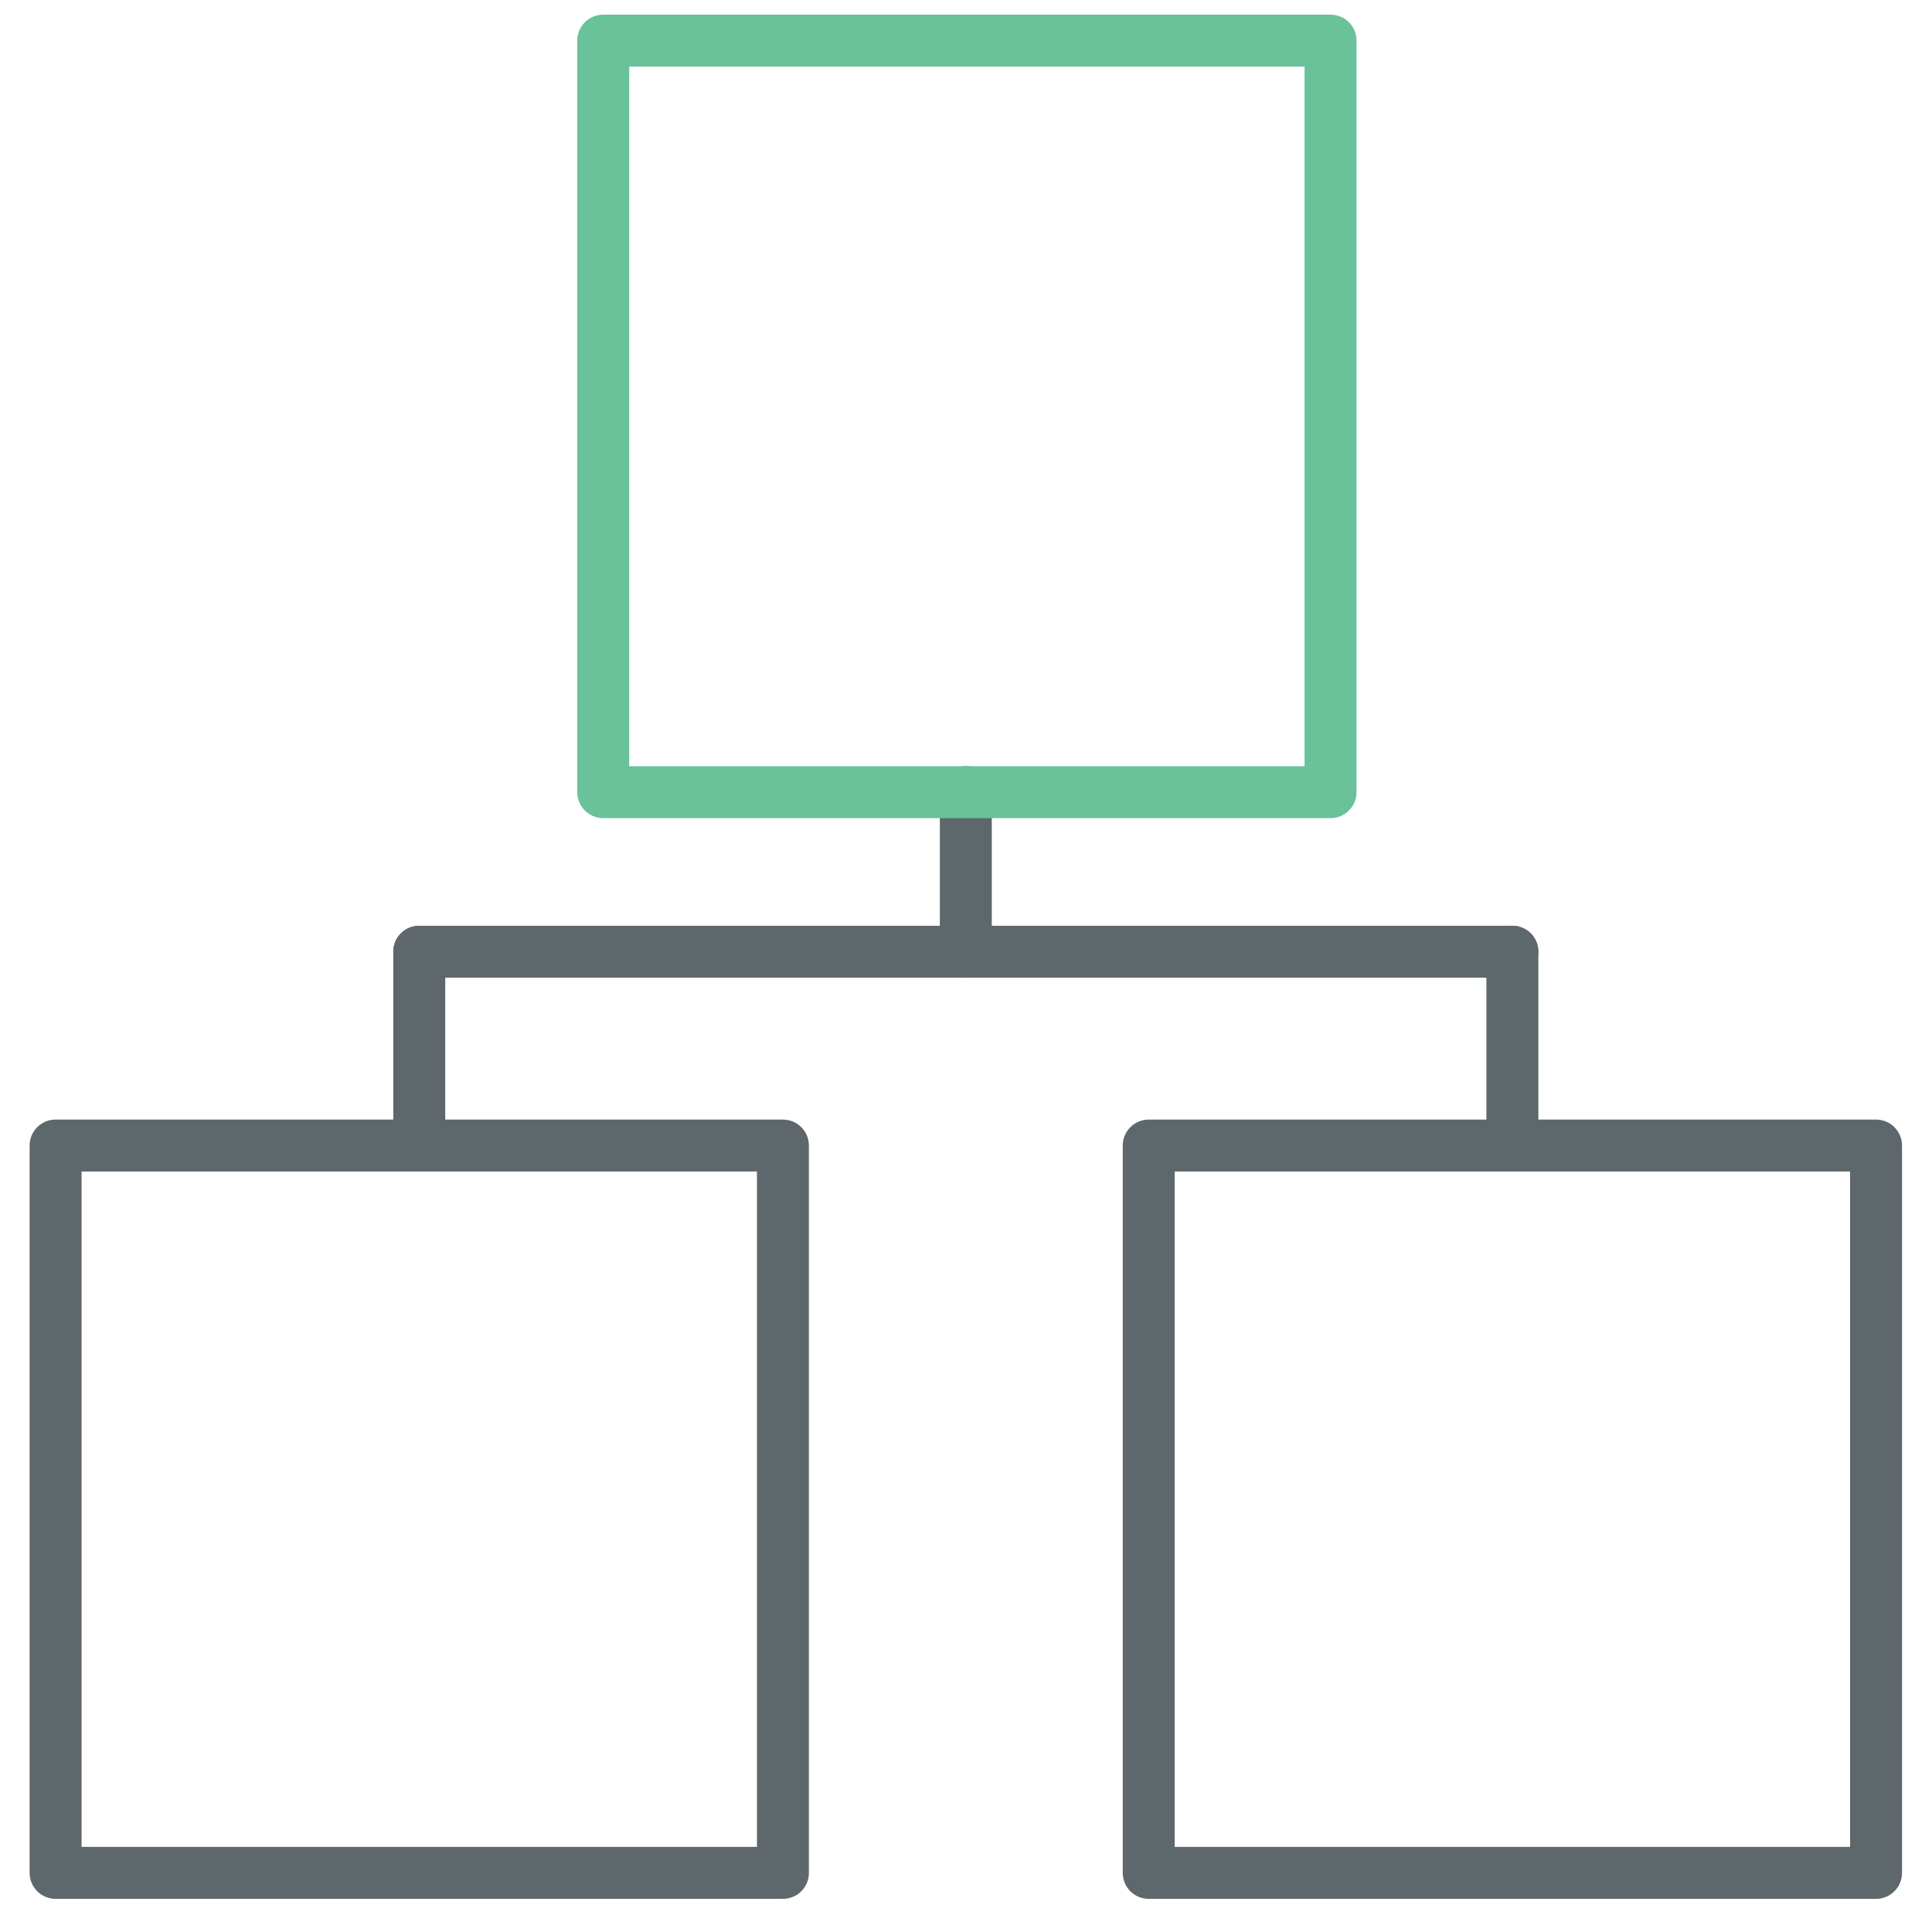 <?xml version="1.0" encoding="utf-8"?>
<!-- Generator: Adobe Illustrator 16.0.0, SVG Export Plug-In . SVG Version: 6.00 Build 0)  -->
<!DOCTYPE svg PUBLIC "-//W3C//DTD SVG 1.1//EN" "http://www.w3.org/Graphics/SVG/1.1/DTD/svg11.dtd">
<svg version="1.1" id="Layer_1" xmlns="http://www.w3.org/2000/svg" xmlns:xlink="http://www.w3.org/1999/xlink" x="0px" y="0px"
	 width="512px" height="512px" viewBox="0 0 512 512" enable-background="new 0 0 512 512" xml:space="preserve">
<path fill="#5E686C" d="M497.173,503.217H304.422c-3.805,0-6.884-3.079-6.884-6.884V303.582c0-3.805,3.079-6.884,6.884-6.884
	h192.751c3.805,0,6.884,3.079,6.884,6.884v192.751C504.057,500.138,500.978,503.217,497.173,503.217z M311.306,489.449h178.983
	V310.467H311.306V489.449z"/>
<path fill="#5E686C" d="M207.483,503.217H14.732c-3.805,0-6.884-3.079-6.884-6.884V303.582c0-3.805,3.079-6.884,6.884-6.884h192.75
	c3.805,0,6.884,3.079,6.884,6.884v192.751C214.366,500.138,211.287,503.217,207.483,503.217z M21.616,489.449h178.982V310.467
	H21.616V489.449z"/>
<path fill="#5E686C" d="M400.797,259.1h-289.69c-3.805,0-6.884-3.08-6.884-6.884c0-3.805,3.079-6.884,6.884-6.884h289.69
	c3.806,0,6.885,3.079,6.885,6.884C407.682,256.02,404.603,259.1,400.797,259.1z"/>
<path fill="#5E686C" d="M400.797,307.267c-3.805,0-6.884-3.079-6.884-6.884v-48.167c0-3.805,3.079-6.884,6.884-6.884
	c3.806,0,6.885,3.079,6.885,6.884v48.167C407.682,304.188,404.603,307.267,400.797,307.267z"/>
<path fill="#5E686C" d="M111.107,307.267c-3.805,0-6.884-3.079-6.884-6.884v-48.167c0-3.805,3.079-6.884,6.884-6.884
	c3.805,0,6.884,3.079,6.884,6.884v48.167C117.991,304.188,114.912,307.267,111.107,307.267z"/>
<path fill="#5E686C" d="M255.952,259.1c-3.805,0-6.884-3.08-6.884-6.884V209.93c0-3.805,3.079-6.884,6.884-6.884
	s6.884,3.079,6.884,6.884v42.285C262.836,256.02,259.757,259.1,255.952,259.1z"/>
<path fill="#69C299" d="M352.61,216.814H159.86c-3.805,0-6.884-3.079-6.884-6.884V10.767c0-3.805,3.079-6.884,6.884-6.884h192.75
	c3.806,0,6.885,3.079,6.885,6.884V209.93C359.494,213.735,356.415,216.814,352.61,216.814z M166.743,203.046h178.982V17.65H166.743
	V203.046z"/>
</svg>
